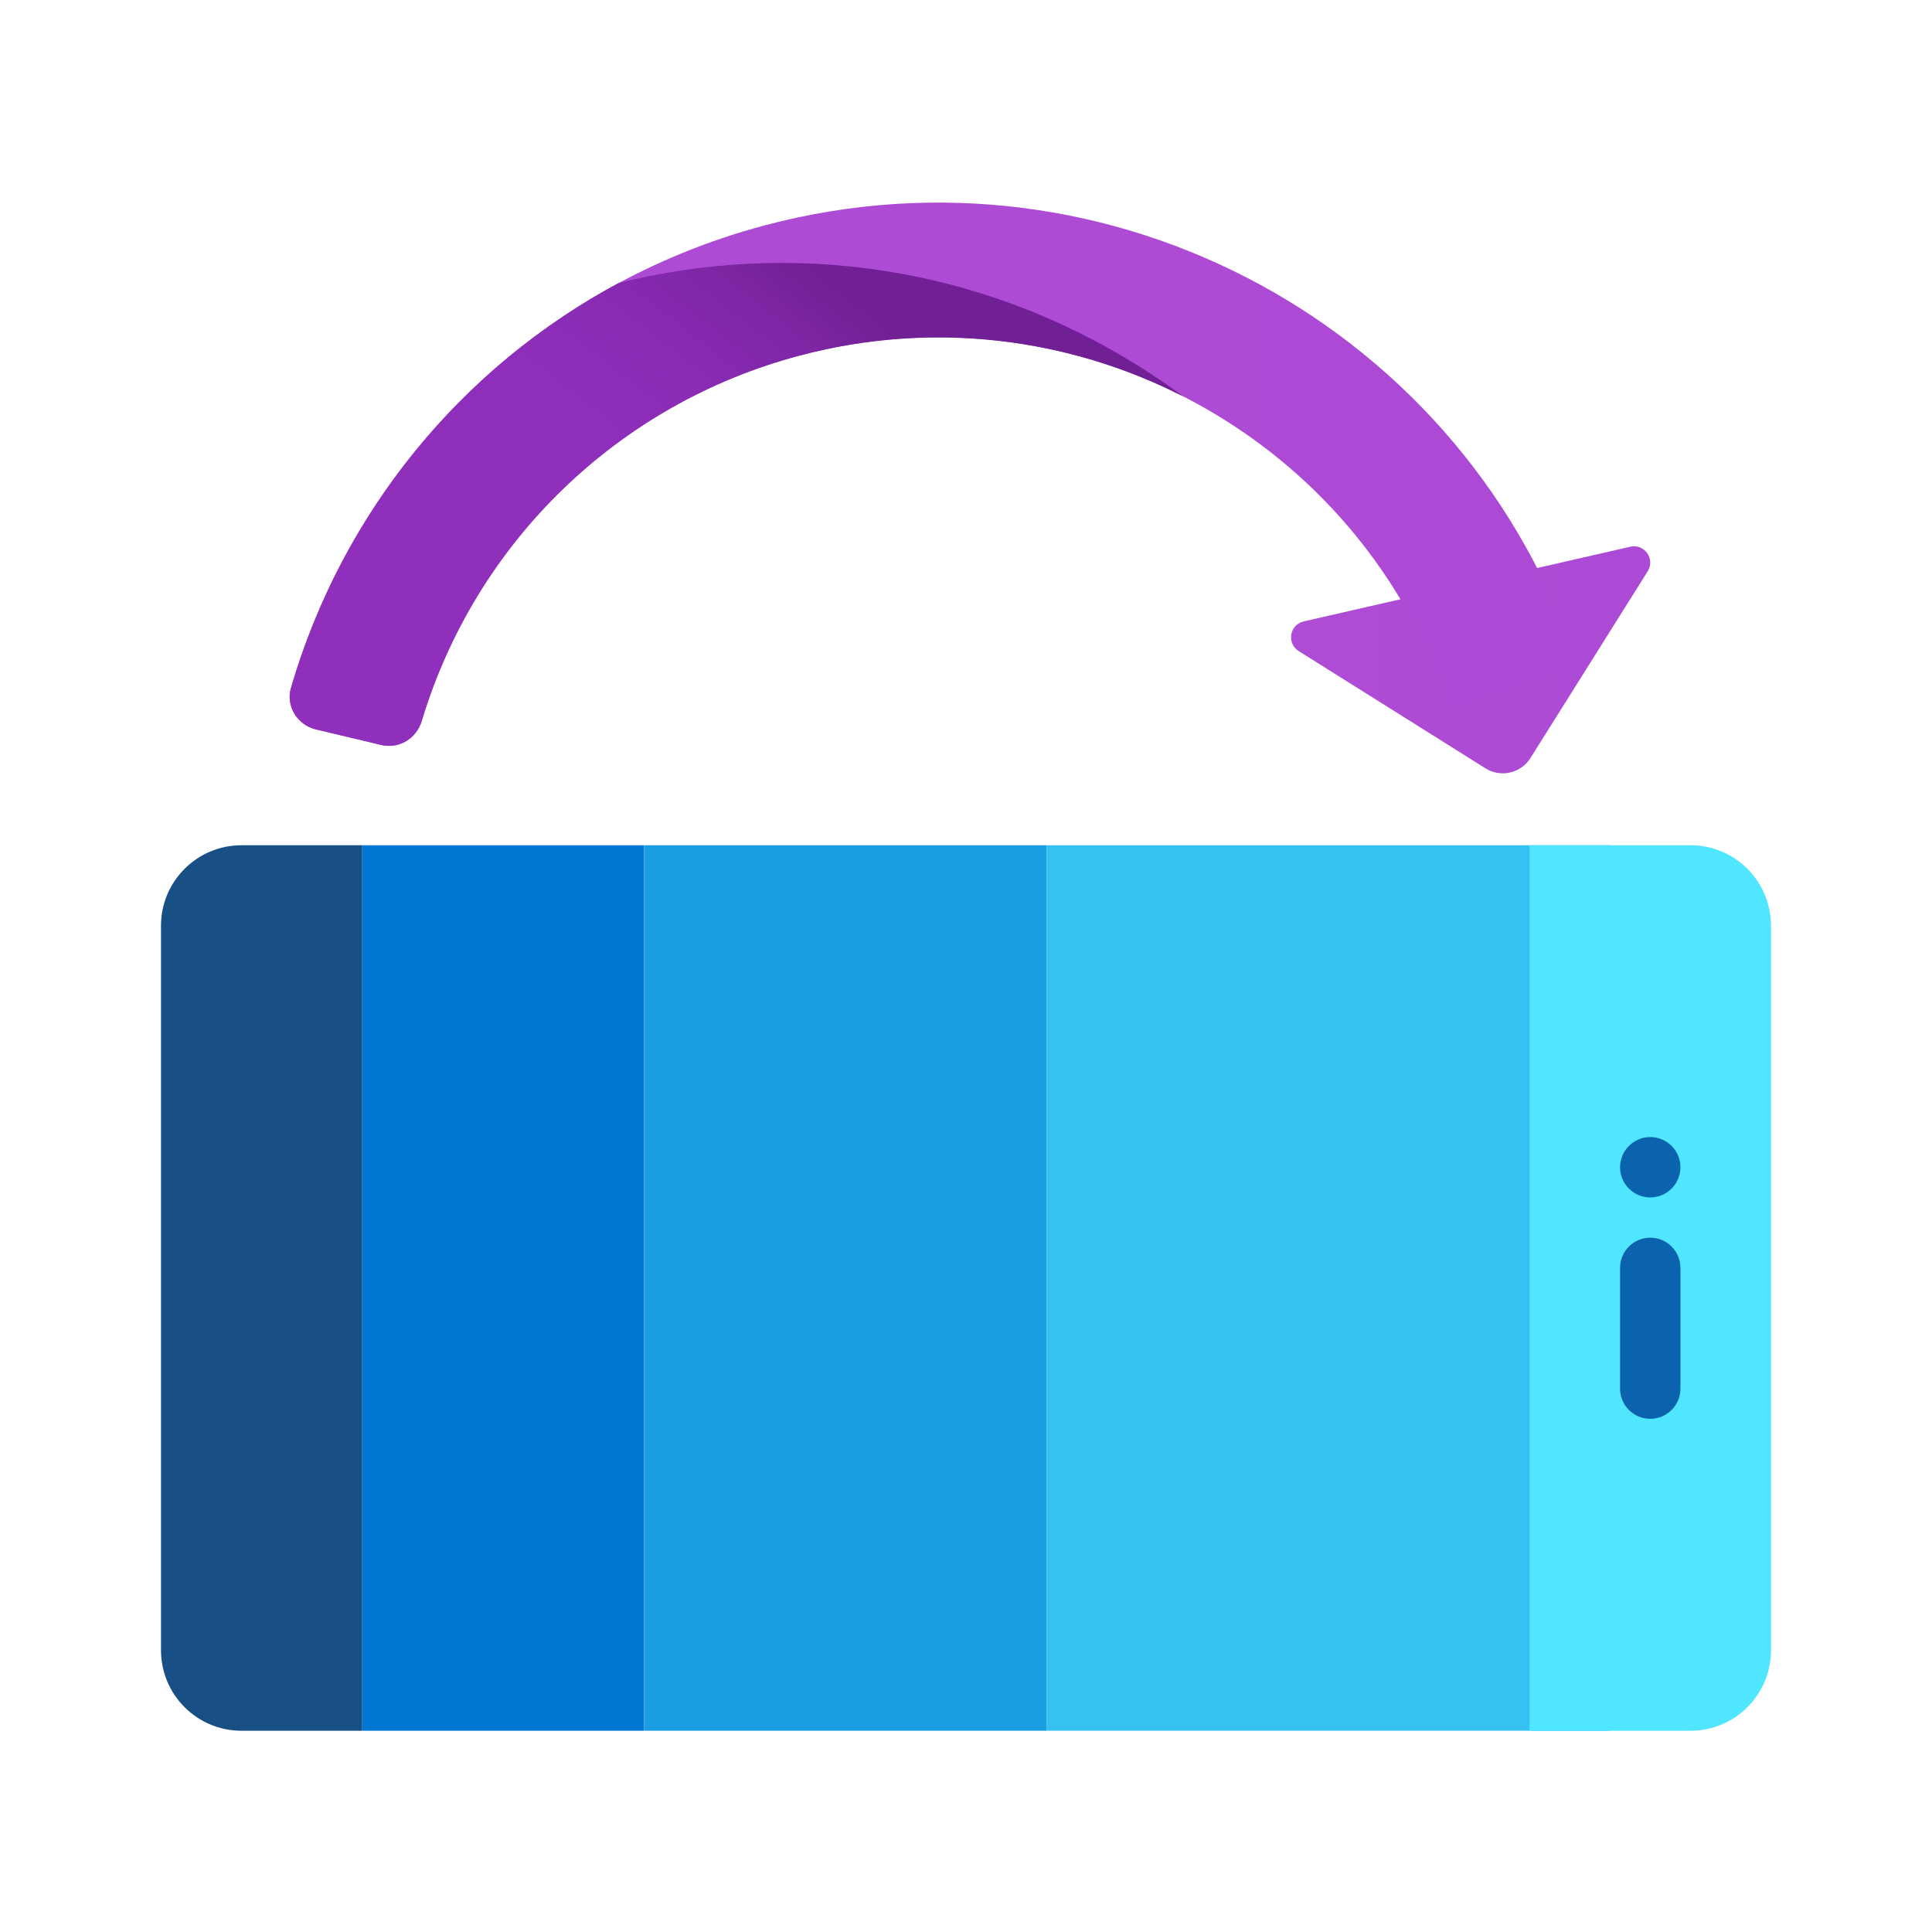 <svg xmlns="http://www.w3.org/2000/svg" viewBox="0 0 48 48"><path fill="#184f85" d="M9,43V21H6c-1.105,0-2,0.895-2,2v18c0,1.105,0.895,2,2,2H9z"/><rect width="7" height="22" x="9" y="21" fill="#0078d4"/><rect width="10" height="22" x="16" y="21" fill="#1b9de2"/><rect width="14" height="22" x="26" y="21" fill="#35c1f1"/><path fill="#50e6ff" d="M38,43V21h4c1.105,0,2,0.895,2,2v18c0,1.105-0.895,2-2,2H38z"/><circle cx="41" cy="29" r=".75" fill="#0c63ad"/><path fill="#0c63ad" d="M41.75,34.5c0-0.194,0-2.806,0-3c0-0.414-0.336-0.75-0.75-0.75s-0.75,0.336-0.75,0.75	c0,0.194,0,2.806,0,3c0,0.414,0.336,0.75,0.75,0.75S41.75,34.914,41.75,34.5z"/><linearGradient id="w2MxgilcvddlWOEaQ~FTaa" x1="32.076" x2="41" y1="16.392" y2="16.392" gradientUnits="userSpaceOnUse"><stop offset="0" stop-color="#ae4cd5"/><stop offset="1" stop-color="#ac4ad5"/></linearGradient><path fill="url(#w2MxgilcvddlWOEaQ~FTaa)" d="M36.906,19.089l-4.64-2.913c-0.306-0.192-0.226-0.658,0.126-0.738l8.113-1.855	c0.351-0.08,0.624,0.305,0.432,0.61l-2.913,4.64C37.786,19.212,37.285,19.327,36.906,19.089z"/><linearGradient id="w2MxgilcvddlWOEaQ~FTab" x1="7.197" x2="39.218" y1="11.782" y2="11.782" gradientUnits="userSpaceOnUse"><stop offset="0" stop-color="#ae4cd5"/><stop offset="1" stop-color="#ac4ad5"/></linearGradient><path fill="url(#w2MxgilcvddlWOEaQ~FTab)" d="M19.004,5.598c8.588-2.282,17.468,2.544,20.214,10.988l-3.184,1.035	c-2.196-6.754-9.299-10.614-16.17-8.789c-4.514,1.2-8.047,4.641-9.386,9.079c-0.13,0.433-0.561,0.701-1.001,0.597l-1.631-0.387	c-0.458-0.109-0.749-0.578-0.617-1.031C8.867,11.474,13.311,7.11,19.004,5.598z"/><linearGradient id="w2MxgilcvddlWOEaQ~FTac" x1="12.105" x2="21.872" y1="20.44" y2="7.93" gradientUnits="userSpaceOnUse"><stop offset=".273" stop-color="#912fbd"/><stop offset=".588" stop-color="#8f2ebb"/><stop offset=".758" stop-color="#892bb3"/><stop offset=".894" stop-color="#7e26a5"/><stop offset="1" stop-color="#701f94"/></linearGradient><path fill="url(#w2MxgilcvddlWOEaQ~FTac)" d="M15.369,7.032c4.255-1.064,8.915-0.451,12.927,2.067c0.376,0.236,0.739,0.476,1.085,0.743	c-2.845-1.45-6.209-1.884-9.518-1.006c-4.516,1.197-8.052,4.64-9.386,9.079c-0.132,0.431-0.557,0.698-1.005,0.594l-1.625-0.387	c-0.456-0.108-0.752-0.581-0.618-1.03C8.499,12.739,11.449,9.136,15.369,7.032z"/></svg>